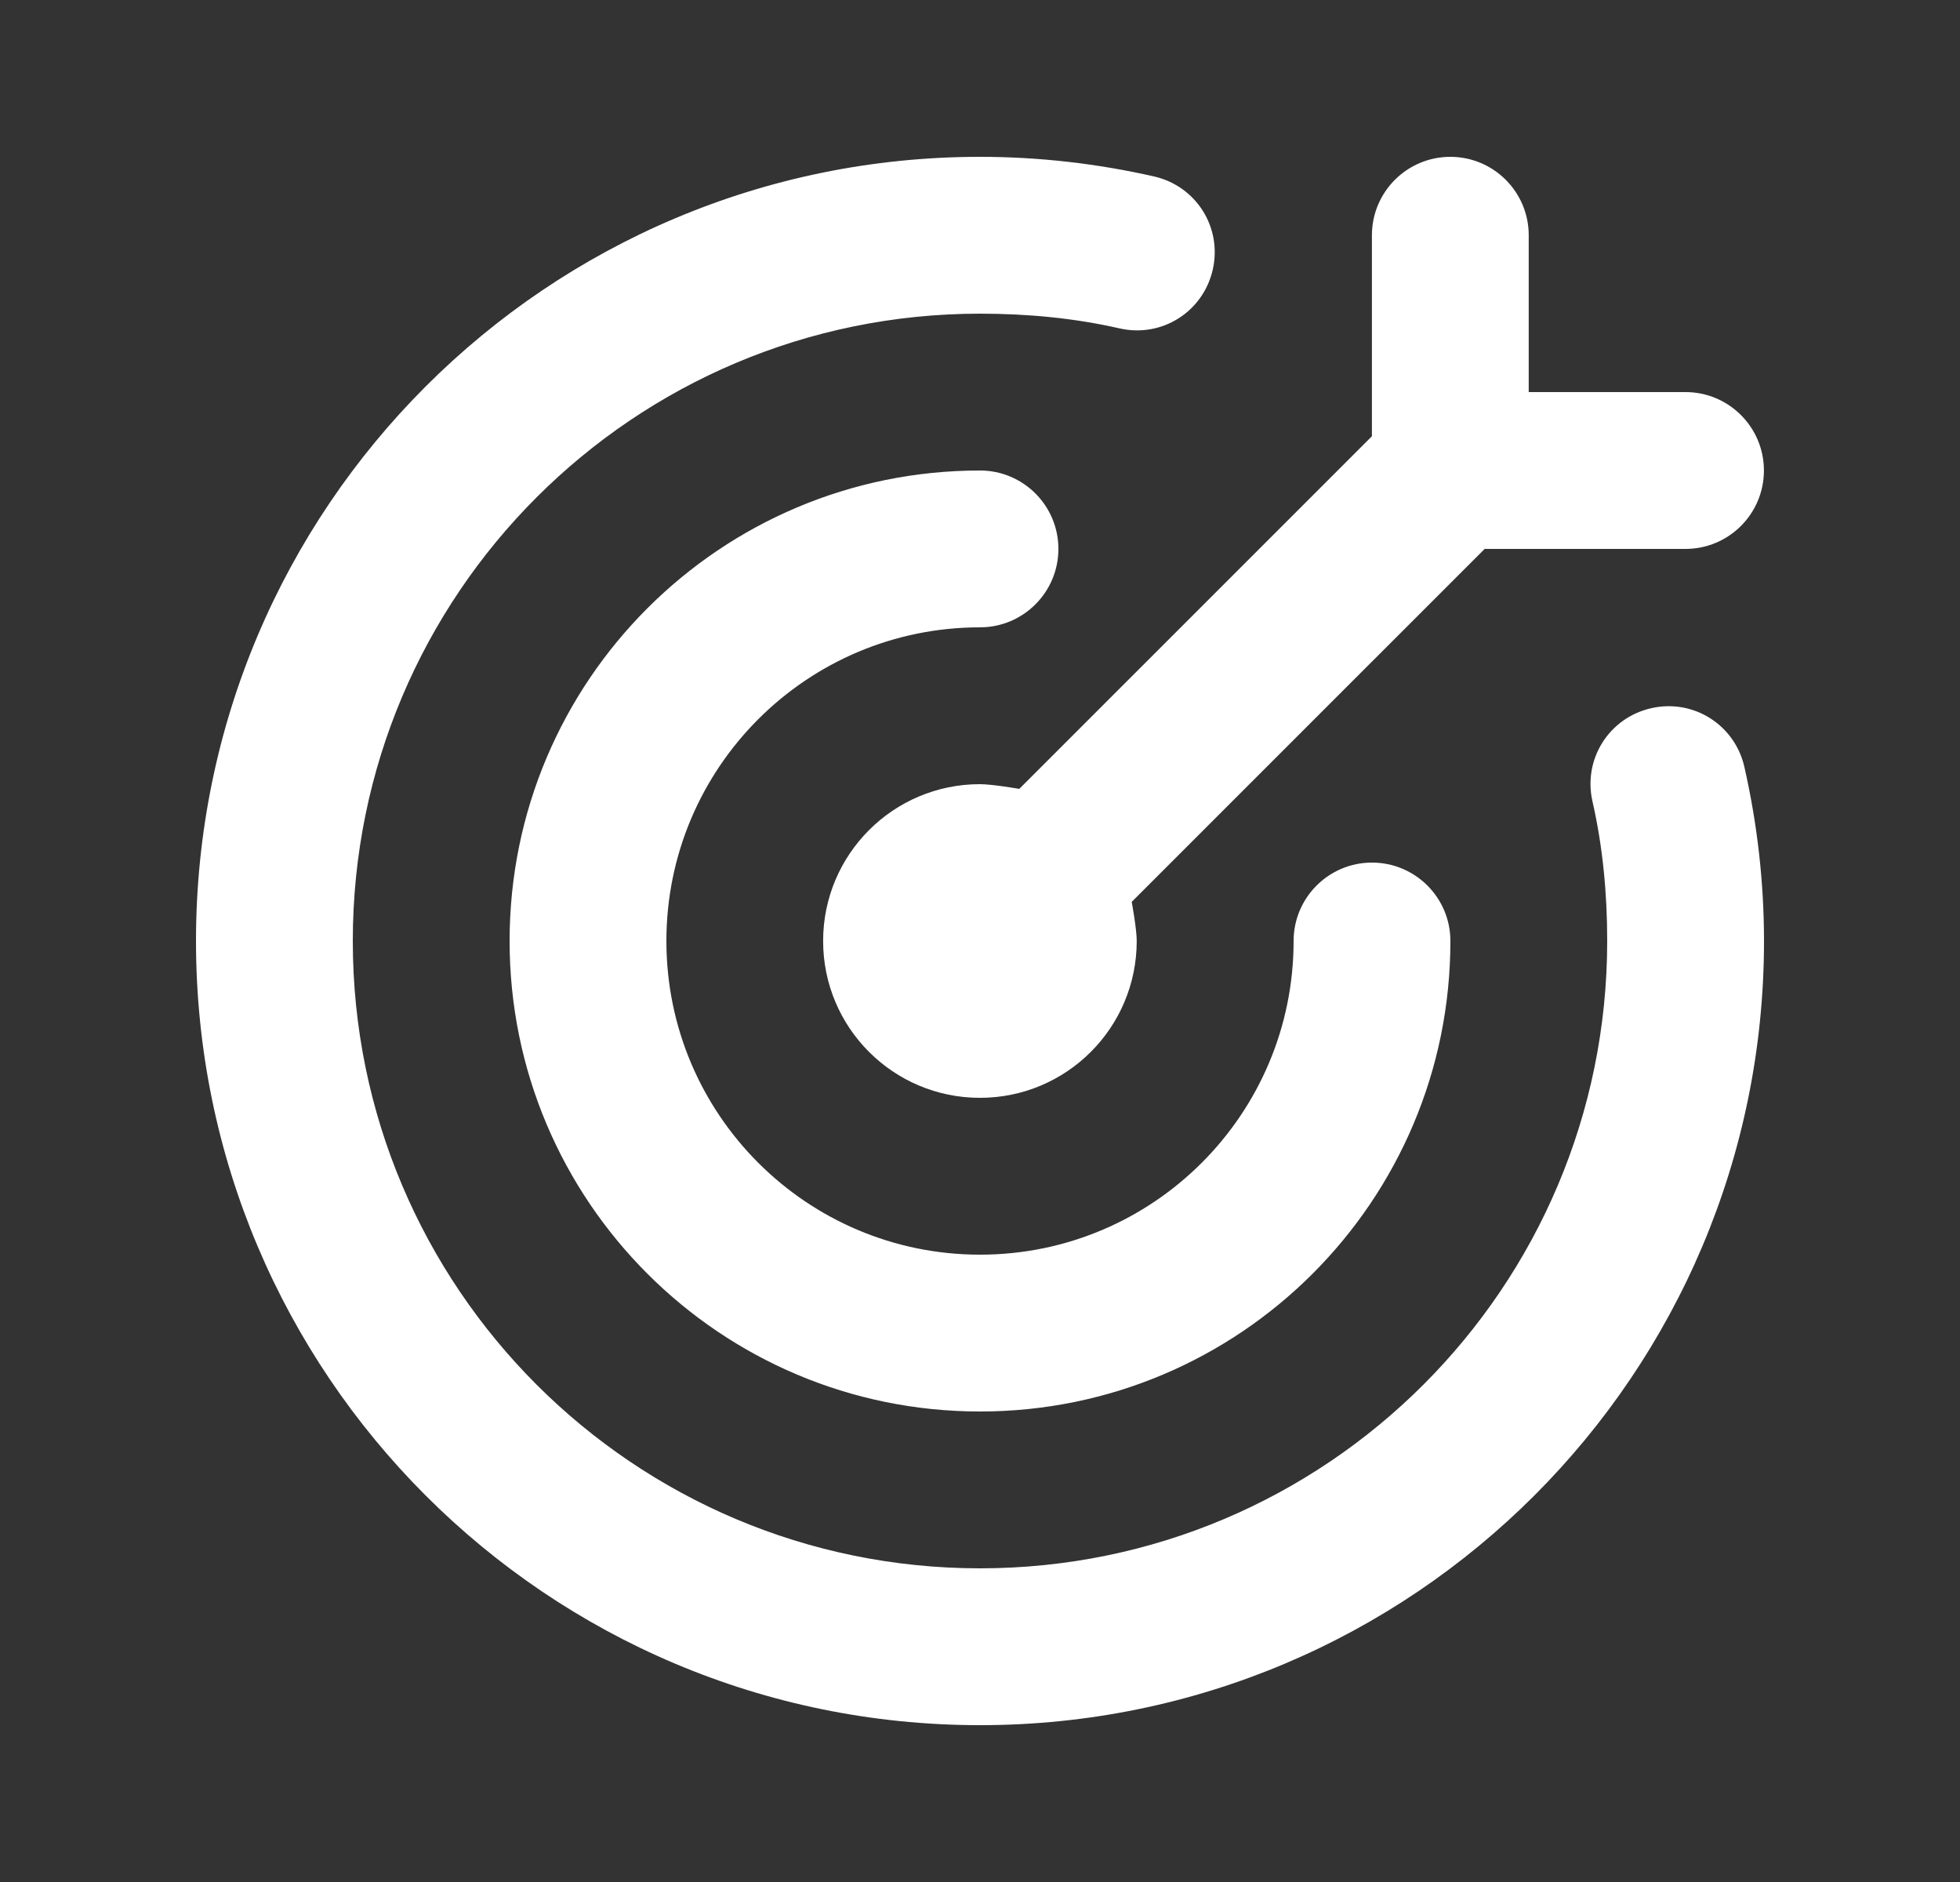 <svg width="25" height="24" viewBox="0 0 25 24" fill="none" xmlns="http://www.w3.org/2000/svg">
<rect x="0" y="0" width="25" height="24" fill="#333333" stroke="none"/>
<path d="M18.499 2C17.947 2 17.499 2.448 17.499 3V5.563L13.001 10.06C13.001 10.06 12.656 10 12.499 10C11.394 10 10.499 10.895 10.499 12C10.499 13.105 11.394 14 12.499 14C13.604 14 14.499 13.105 14.499 12C14.499 11.843 14.435 11.501 14.435 11.501L18.937 7H21.499C22.051 7 22.499 6.552 22.499 6C22.499 5.448 22.051 5 21.499 5H19.499V3C19.499 2.448 19.051 2 18.499 2Z" fill="white"/>
<path d="M12.5 2C6.977 2 2.5 6.477 2.5 12C2.5 17.523 6.977 22 12.5 22C18.023 22 22.5 17.523 22.5 12C22.5 11.246 22.414 10.505 22.25 9.781C22.128 9.243 21.601 8.909 21.062 9.031C20.524 9.153 20.19 9.68 20.312 10.219C20.444 10.797 20.5 11.395 20.5 12C20.5 16.418 16.918 20 12.5 20C8.082 20 4.5 16.418 4.5 12C4.5 7.582 8.082 4 12.5 4C13.104 4 13.703 4.056 14.281 4.188C14.82 4.31 15.347 3.976 15.469 3.438C15.591 2.899 15.257 2.372 14.719 2.25C13.996 2.086 13.253 2 12.5 2ZM12.5 6C9.186 6 6.5 8.686 6.5 12C6.5 15.314 9.186 18 12.5 18C15.814 18 18.5 15.314 18.5 12C18.5 11.448 18.052 11 17.5 11C16.948 11 16.5 11.448 16.5 12C16.5 14.209 14.709 16 12.5 16C10.291 16 8.5 14.209 8.5 12C8.5 9.791 10.291 8 12.5 8C13.052 8 13.5 7.552 13.5 7C13.5 6.448 13.052 6 12.5 6Z" fill="white"/>
</svg>

